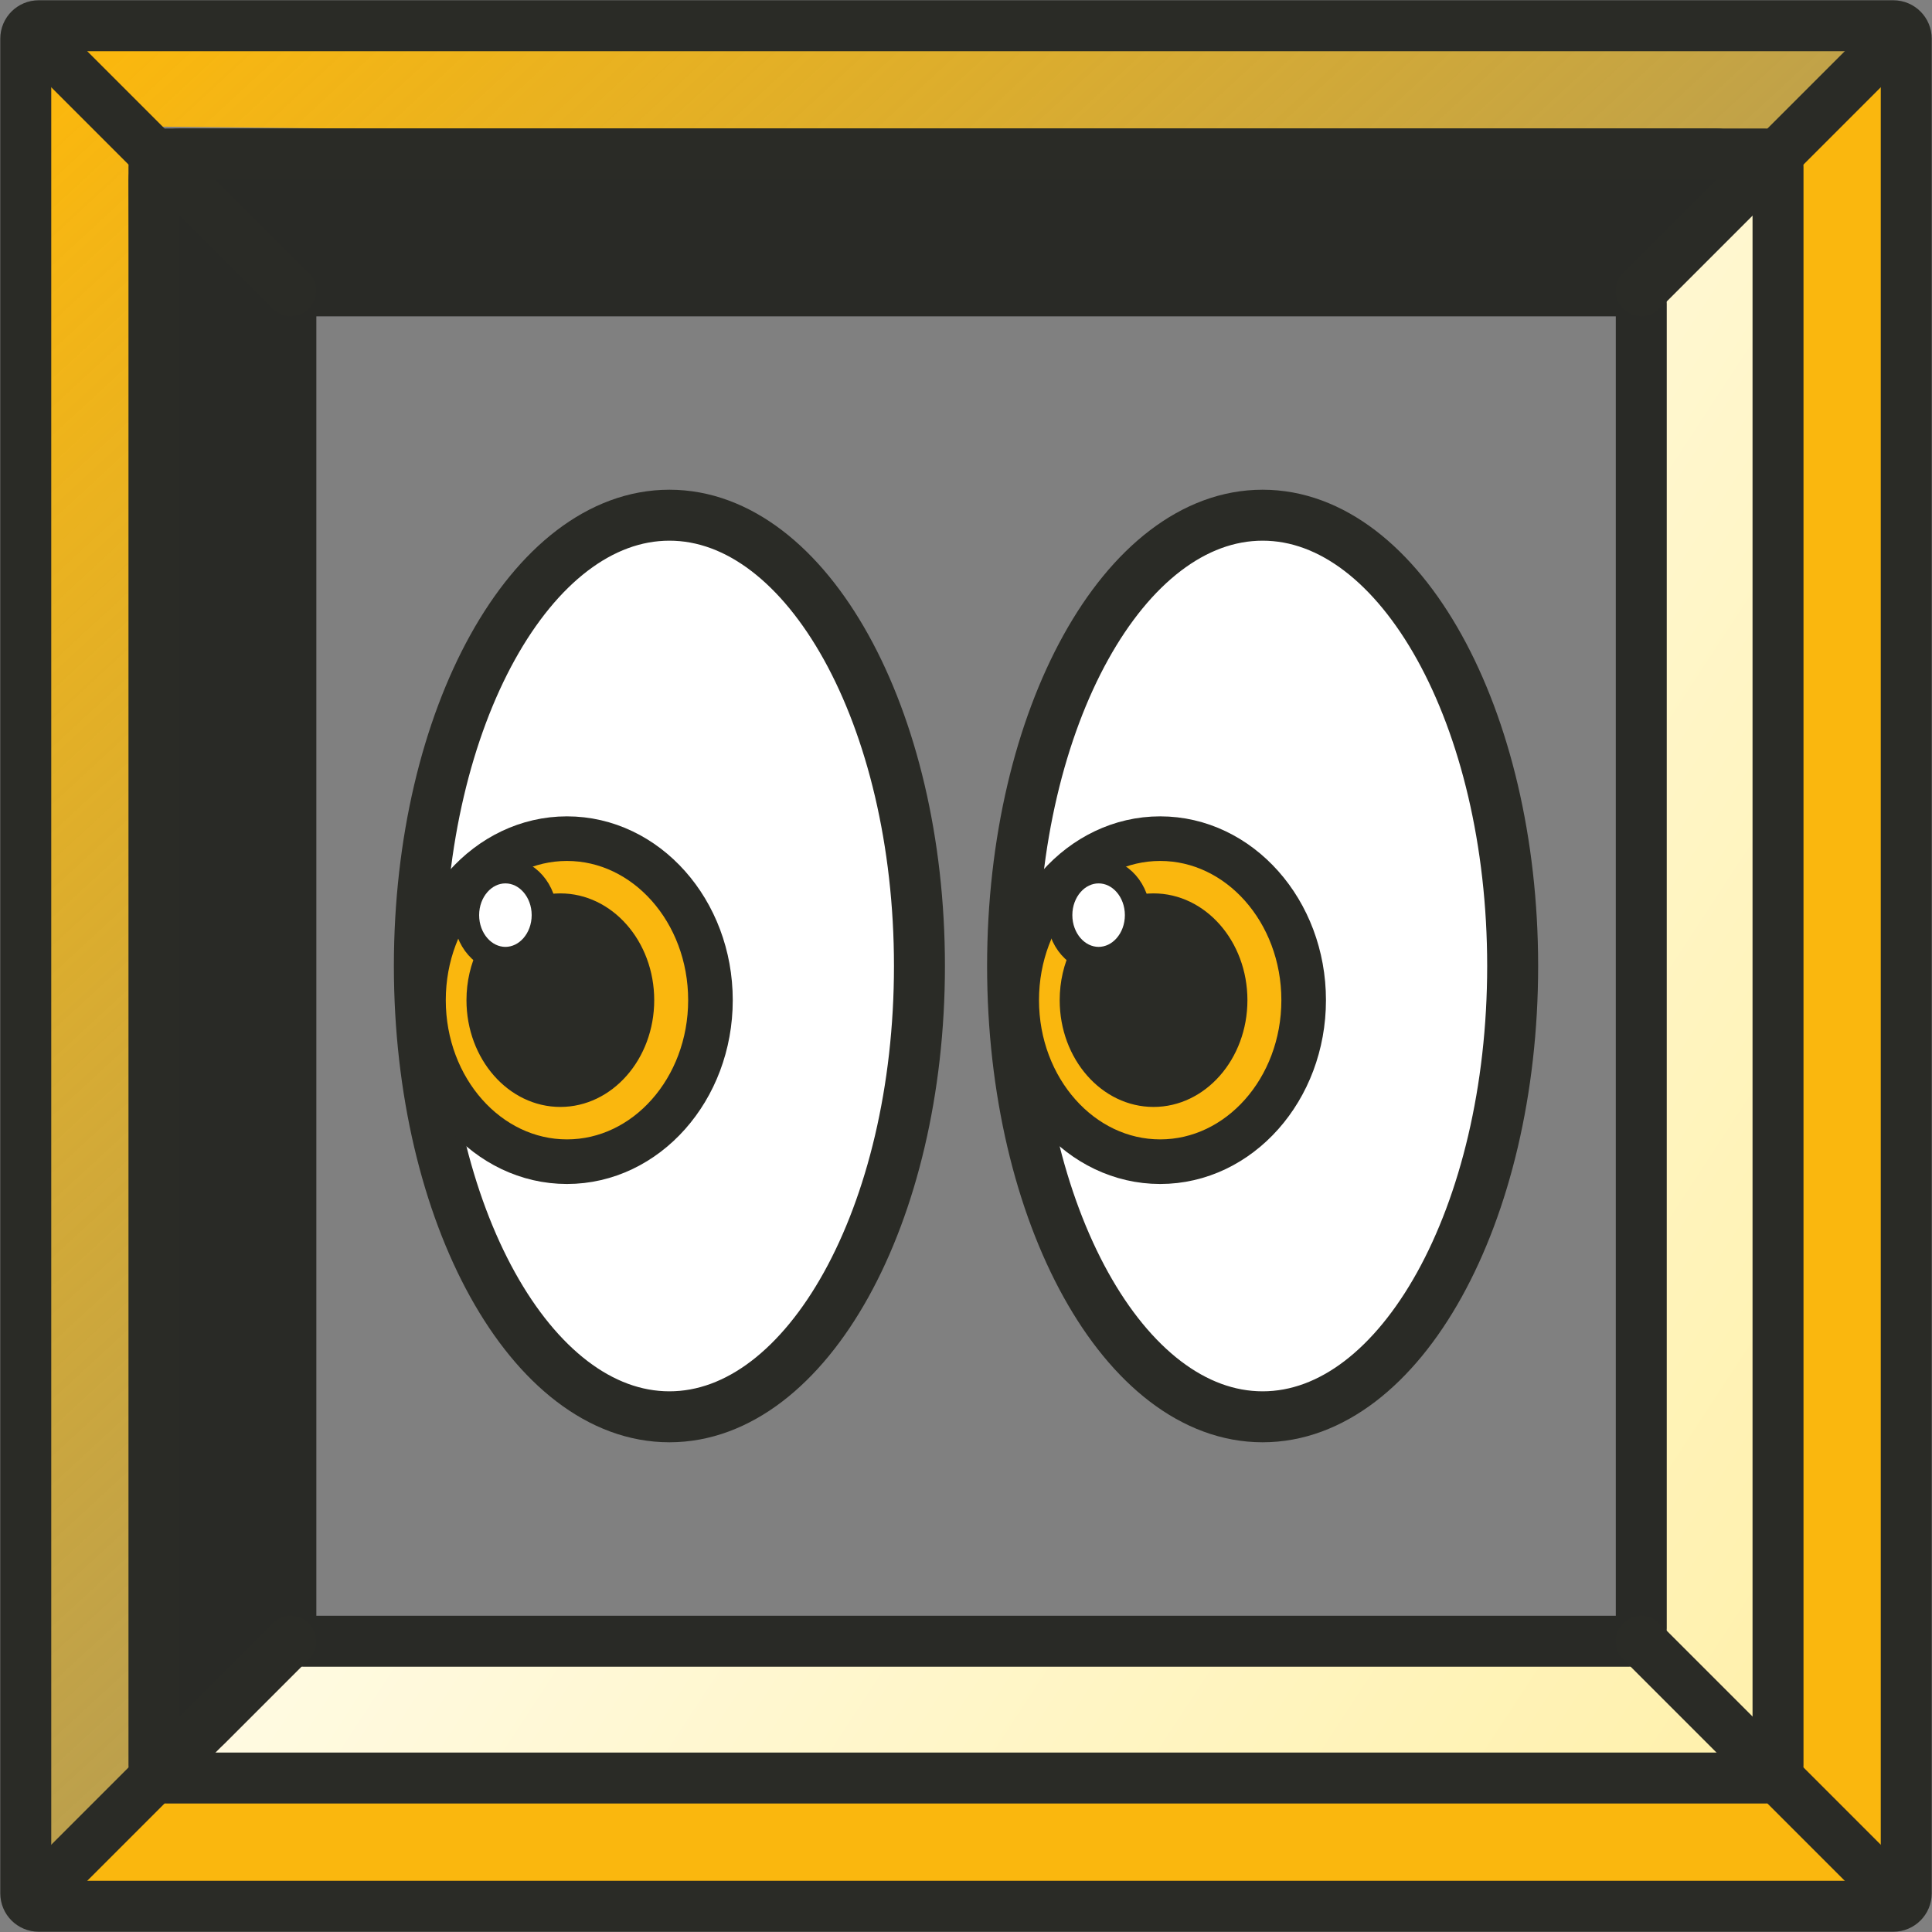 <svg width="119" height="119" viewBox="0 0 119 119" fill="none" xmlns="http://www.w3.org/2000/svg">
  <rect x="0" y="0" width="119" height="119" fill="#808080" stroke="none"/>
  <path fill-rule="evenodd" clip-rule="evenodd"
    d="M116.997 8.918V1H3.67L3.723 1.098H1V117H8.918V7.79L116.997 8.918Z" fill="url(#paint0_linear)" />
  <path d="M100.46 101.026H20.248L11 109.142H108.764V11L100.46 18.738V101.026Z" fill="url(#paint1_linear)" />
  <path fill-rule="evenodd" clip-rule="evenodd"
    d="M117.509 2.5L108.952 10V108.668L110.051 109.718H9L2 116.848H117.509V109.718L117.509 2.5Z" fill="#FAB70E" />
  <path fill-rule="evenodd" clip-rule="evenodd"
    d="M56.633 59.5C56.633 44.175 49.731 31.733 41.231 31.733C32.731 31.733 25.83 44.175 25.83 59.5C25.83 74.825 32.731 87.267 41.231 87.267C49.731 87.267 56.633 74.825 56.633 59.5Z"
    fill="white" stroke="#2A2B26" stroke-width="3.139" stroke-miterlimit="10" />
  <path fill-rule="evenodd" clip-rule="evenodd"
    d="M43.76 61.604C43.76 56.114 39.8 51.656 34.922 51.656C30.044 51.656 26.084 56.114 26.084 61.604C26.084 67.095 30.044 71.553 34.922 71.553C39.8 71.553 43.76 67.095 43.76 61.604Z"
    fill="#FAB70E" stroke="#2A2B26" stroke-width="2.747" stroke-miterlimit="10" />
  <path fill-rule="evenodd" clip-rule="evenodd"
    d="M33.533 56.367C33.533 54.854 32.456 53.627 31.13 53.627C29.804 53.627 28.727 54.854 28.727 56.367C28.727 57.879 29.804 59.107 31.13 59.107C32.456 59.107 33.533 57.879 33.533 56.367Z"
    fill="white" stroke="#2A2B26" stroke-width="1.57" stroke-miterlimit="10" />
  <path
    d="M33.579 56.367C33.579 55.954 33.5 55.562 33.358 55.208C33.731 55.121 34.118 55.075 34.514 55.075C37.674 55.075 40.249 57.995 40.249 61.605C40.249 65.214 37.674 68.134 34.514 68.134C31.354 68.134 28.779 65.214 28.779 61.605C28.779 60.458 29.039 59.38 29.496 58.444C29.929 58.885 30.501 59.154 31.129 59.154C32.487 59.154 33.579 57.899 33.579 56.367Z"
    fill="#2A2B26" stroke="#2A2B26" stroke-width="0.094" />
  <path fill-rule="evenodd" clip-rule="evenodd"
    d="M93.171 59.5C93.171 44.175 86.27 31.733 77.77 31.733C69.27 31.733 62.369 44.175 62.369 59.5C62.369 74.825 69.27 87.267 77.77 87.267C86.27 87.267 93.171 74.825 93.171 59.5Z"
    fill="white" stroke="#2A2B26" stroke-width="3.139" stroke-miterlimit="10" />
  <path fill-rule="evenodd" clip-rule="evenodd"
    d="M80.298 61.604C80.298 56.114 76.338 51.656 71.46 51.656C66.583 51.656 62.623 56.114 62.623 61.604C62.623 67.095 66.583 71.553 71.46 71.553C76.338 71.553 80.298 67.095 80.298 61.604Z"
    fill="#FAB70E" stroke="#2A2B26" stroke-width="2.747" stroke-miterlimit="10" />
  <path fill-rule="evenodd" clip-rule="evenodd"
    d="M70.071 56.367C70.071 54.854 68.995 53.627 67.668 53.627C66.342 53.627 65.265 54.854 65.265 56.367C65.265 57.879 66.342 59.107 67.668 59.107C68.995 59.107 70.071 57.879 70.071 56.367Z"
    fill="white" stroke="#2A2B26" stroke-width="1.57" stroke-miterlimit="10" />
  <path
    d="M70.118 56.367C70.118 55.954 70.039 55.562 69.897 55.208C70.27 55.121 70.656 55.075 71.052 55.075C74.212 55.075 76.787 57.995 76.787 61.605C76.787 65.214 74.212 68.134 71.052 68.134C67.893 68.134 65.318 65.214 65.318 61.605C65.318 60.458 65.578 59.38 66.034 58.444C66.467 58.885 67.04 59.154 67.668 59.154C69.026 59.154 70.118 57.899 70.118 56.367Z"
    fill="#2A2B26" stroke="#2A2B26" stroke-width="0.094" />
  <path fill-rule="evenodd" clip-rule="evenodd"
    d="M117.414 2.38C117.414 1.942 117.059 1.586 116.621 1.586H2.38C1.942 1.586 1.587 1.942 1.587 2.38V116.621C1.587 117.059 1.942 117.414 2.38 117.414H116.621C117.059 117.414 117.414 117.059 117.414 116.621V2.38V2.38Z"
    stroke="#2A2B26" stroke-width="3.139" stroke-miterlimit="1.5" stroke-linecap="round" stroke-linejoin="round" />
  <path fill-rule="evenodd" clip-rule="evenodd"
    d="M106.808 12.192C107.262 11.739 107.398 11.056 107.152 10.463C106.907 9.87 106.328 9.484 105.686 9.484C88.911 9.484 22.262 9.484 11.08 9.484C10.658 9.484 10.253 9.652 9.955 9.952C9.657 10.251 9.491 10.657 9.493 11.08C9.557 22.227 9.938 88.485 10.034 105.145C10.038 105.785 10.426 106.36 11.018 106.604C11.61 106.847 12.29 106.711 12.743 106.258C14.462 104.539 16.535 102.466 17.443 101.557C17.741 101.26 17.908 100.856 17.908 100.435C17.908 93.305 17.908 30.338 17.908 19.494C17.908 19.073 18.075 18.67 18.373 18.372C18.67 18.075 19.074 17.908 19.495 17.908H100.436C100.857 17.908 101.26 17.741 101.558 17.443C102.544 16.457 104.91 14.09 106.808 12.192Z"
    fill="#292A26" stroke="#292A26" stroke-width="3.139" stroke-miterlimit="1.5" stroke-linecap="round"
    stroke-linejoin="round" />
  <path fill-rule="evenodd" clip-rule="evenodd"
    d="M109.516 10.277C109.516 9.839 109.161 9.484 108.723 9.484C99.839 9.484 19.161 9.484 10.276 9.484C9.838 9.484 9.483 9.839 9.483 10.277C9.483 19.161 9.483 99.839 9.483 108.724C9.483 109.162 9.838 109.517 10.276 109.517C19.161 109.517 99.838 109.517 108.723 109.517C109.161 109.517 109.516 109.162 109.516 108.724V10.277Z"
    stroke="#2A2B26" stroke-width="3.139" stroke-miterlimit="1.5" stroke-linecap="round" stroke-linejoin="round" />
  <path fill-rule="evenodd" clip-rule="evenodd"
    d="M101.093 18.701C101.093 18.262 100.738 17.907 100.299 17.907H18.701C18.263 17.907 17.908 18.262 17.908 18.701V100.299C17.908 100.737 18.263 101.092 18.701 101.092H100.299C100.738 101.092 101.093 100.737 101.093 100.299V18.701V18.701Z"
    stroke="#292A26" stroke-width="3.139" stroke-miterlimit="1.5" stroke-linecap="round" stroke-linejoin="round" />
  <path d="M117.106 117.105L101.093 101.093" stroke="#2A2B26" stroke-width="3.139" stroke-miterlimit="1.5"
    stroke-linecap="round" stroke-linejoin="round" />
  <path d="M1.895 117.105L17.908 101.093" stroke="#2A2B26" stroke-width="3.139" stroke-miterlimit="1.5"
    stroke-linecap="round" stroke-linejoin="round" />
  <path d="M117.106 1.895L101.093 17.907" stroke="#2A2B26" stroke-width="3.139" stroke-miterlimit="1.5"
    stroke-linecap="round" stroke-linejoin="round" />
  <path d="M1.895 1.895L17.908 17.907" stroke="#2A2B26" stroke-width="3.139" stroke-miterlimit="1.5"
    stroke-linecap="round" stroke-linejoin="round" />
  <defs>
    <linearGradient id="paint0_linear" x1="6.012" y1="4.58" x2="116.999" y2="124.874"
      gradientUnits="userSpaceOnUse">
      <stop stop-color="#FAB70E" />
      <stop offset="1" stop-color="#EBC42E" stop-opacity="0" />
    </linearGradient>
    <linearGradient id="paint1_linear" x1="106.688" y1="107.632" x2="29.119" y2="56.862"
      gradientUnits="userSpaceOnUse">
      <stop stop-color="#FFF1AD" />
      <stop offset="1" stop-color="#FFFCEB" />
    </linearGradient>
  </defs>
</svg>